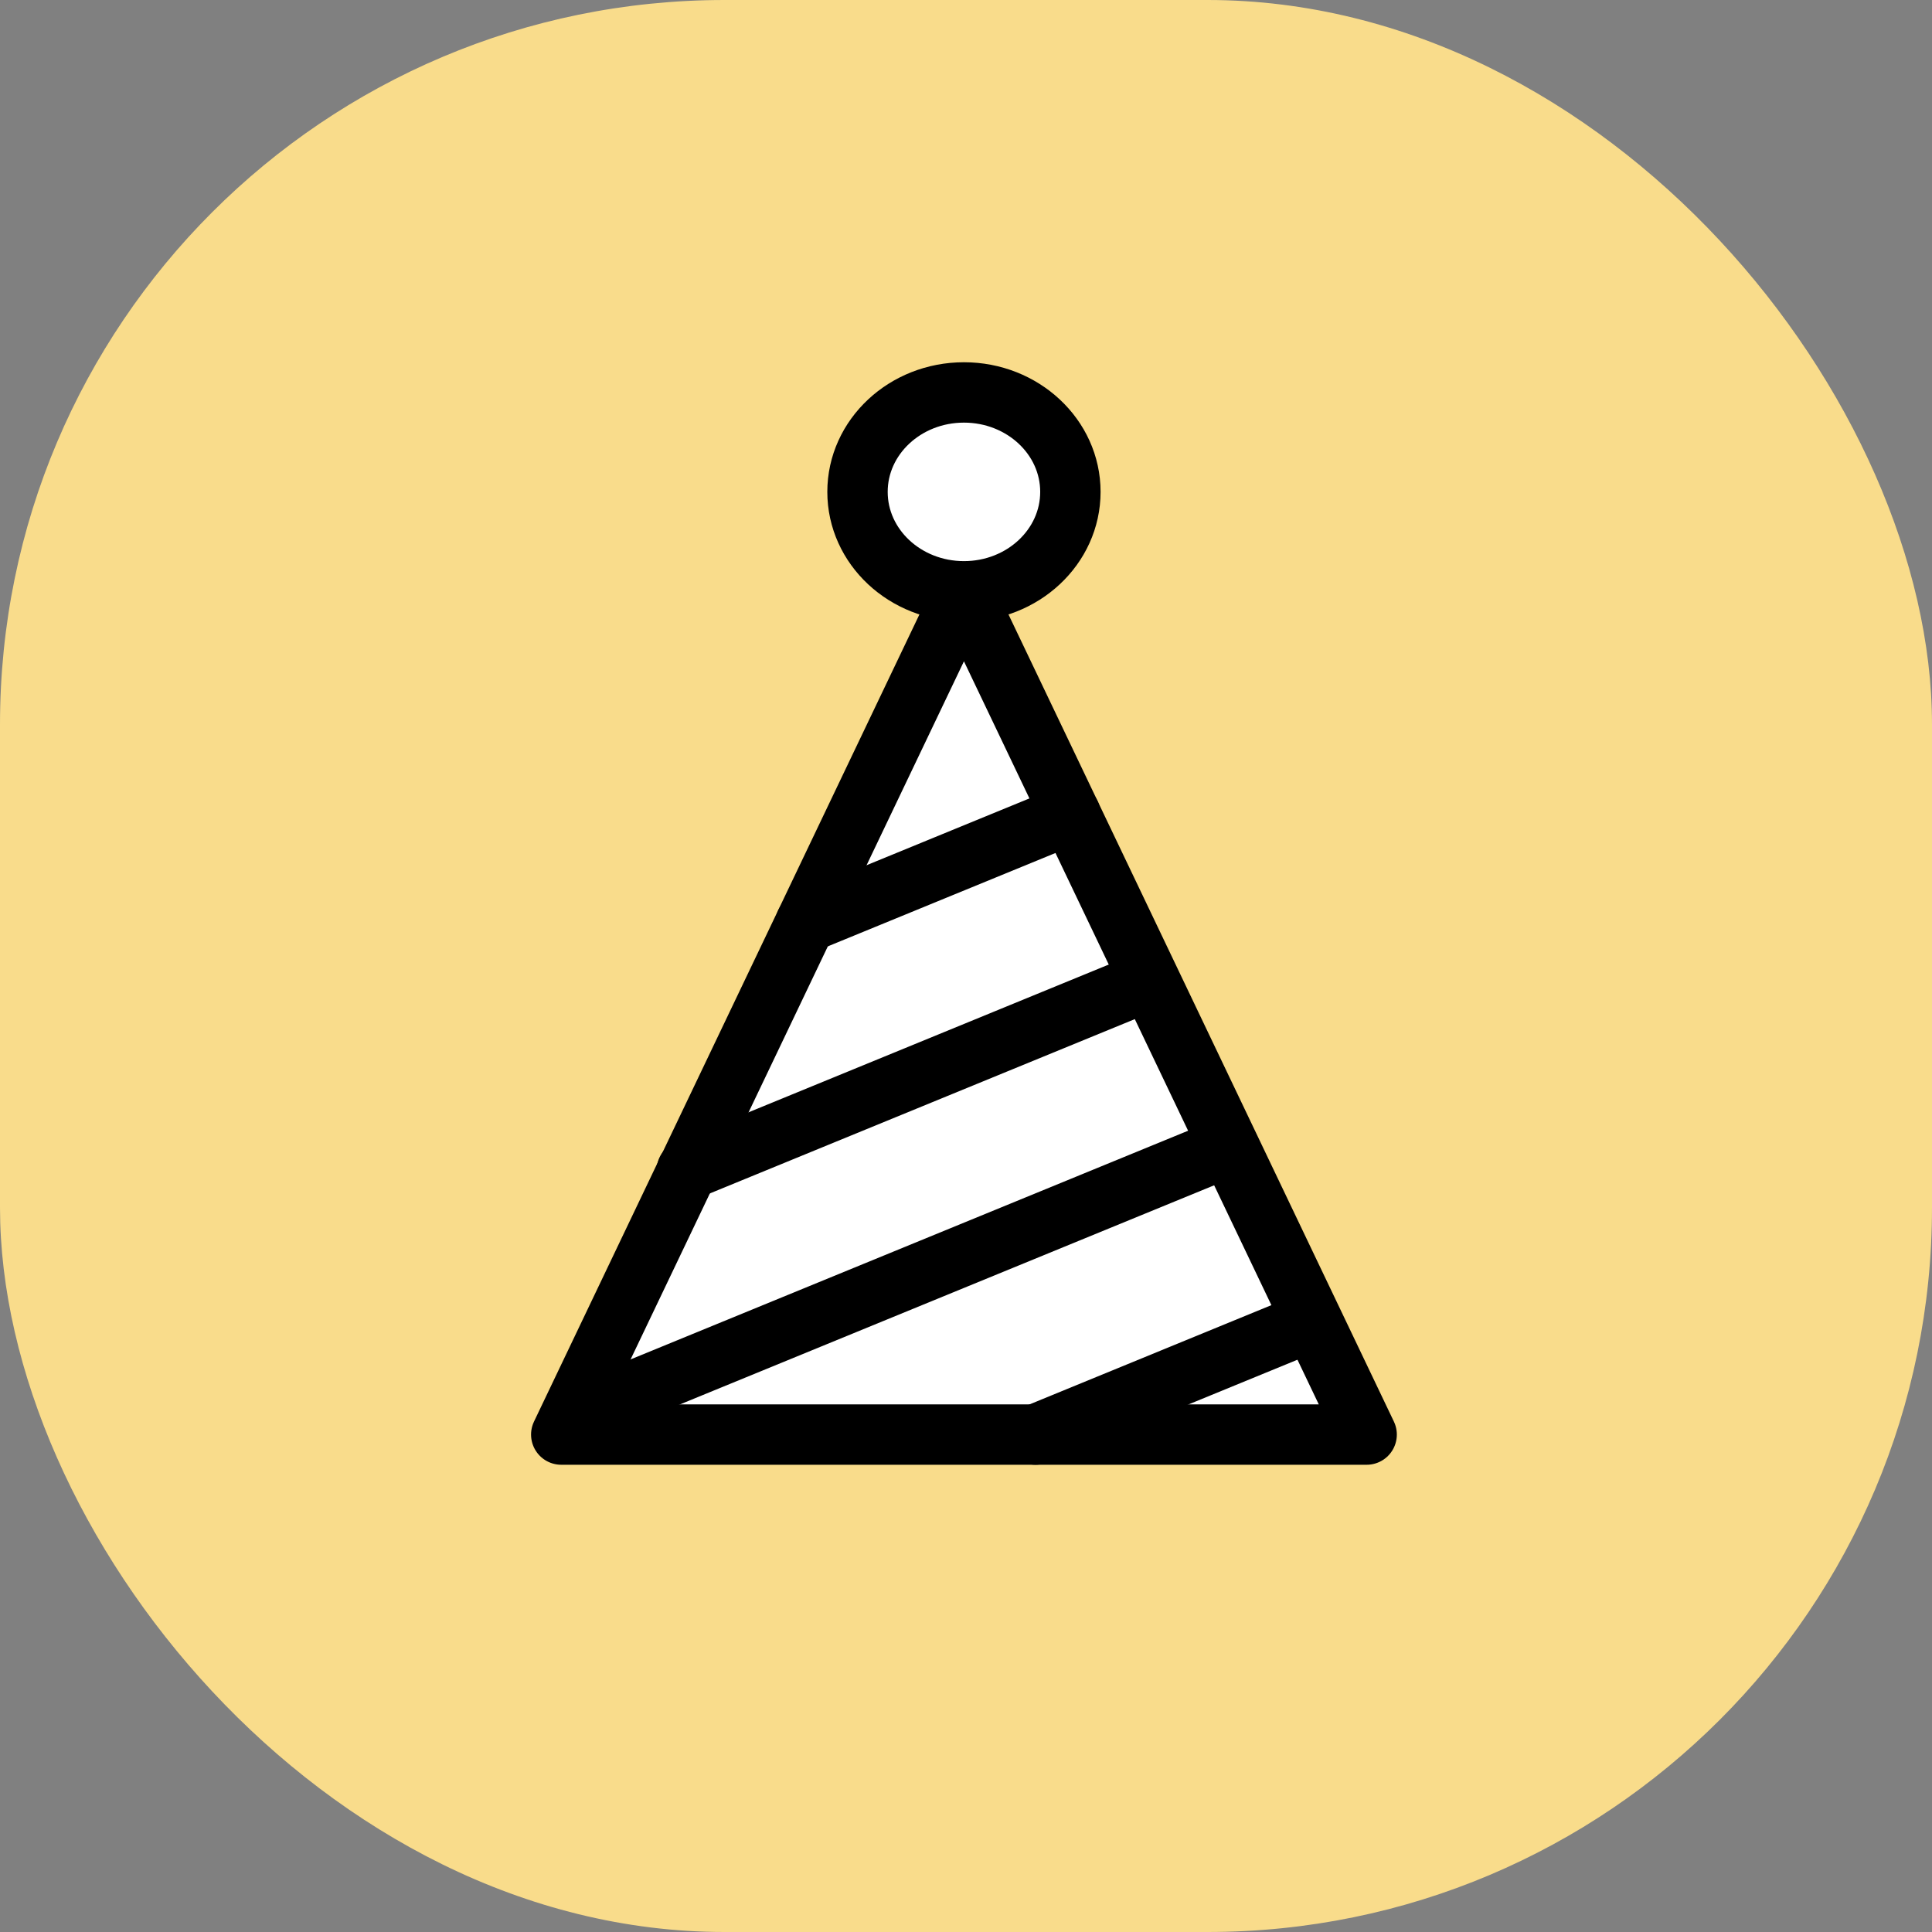 
<svg xmlns="http://www.w3.org/2000/svg" id="prefix__event_yellow" width="32" height="32" viewBox="0 0 32 32">
    <rect x="0" y="0" width="32" height="32" fill="#808080" stroke="none"/>
    <defs>
        <style>
            .prefix__cls-2{fill:#fff;stroke:#000;stroke-linecap:round;stroke-linejoin:round}
        </style>
    </defs>
    <rect id="prefix__사각형_810" width="32" height="32" data-name="사각형 810" rx="12" style="fill:#f9dc8b"/>
    <g id="prefix__그룹_15291" data-name="그룹 15291" transform="translate(-238.694 -61.662)">
        <path id="prefix__패스_7150" d="M261.33 87.474h-13.34l6.67-13.968z" class="prefix__cls-2" data-name="패스 7150" transform="translate(0 -2.051)"/>
        <ellipse id="prefix__타원_514" cx="1.763" cy="1.647" class="prefix__cls-2" data-name="타원 514" rx="1.763" ry="1.647" transform="translate(252.897 68.162)"/>
        <path id="prefix__선_165" d="M0 1.799L4.386 0" class="prefix__cls-2" data-name="선 165" transform="translate(252.038 75.148)"/>
        <path id="prefix__선_166" d="M0 3.094L7.543 0" class="prefix__cls-2" data-name="선 166" transform="translate(250.07 77.951)"/>
        <path id="prefix__선_167" d="M0 4.442L10.829 0" class="prefix__cls-2" data-name="선 167" transform="translate(248.216 80.655)"/>
        <path id="prefix__선_168" d="M0 1.859L4.531 0" class="prefix__cls-2" data-name="선 168" transform="translate(255.845 83.564)"/>
    </g>
</svg>
